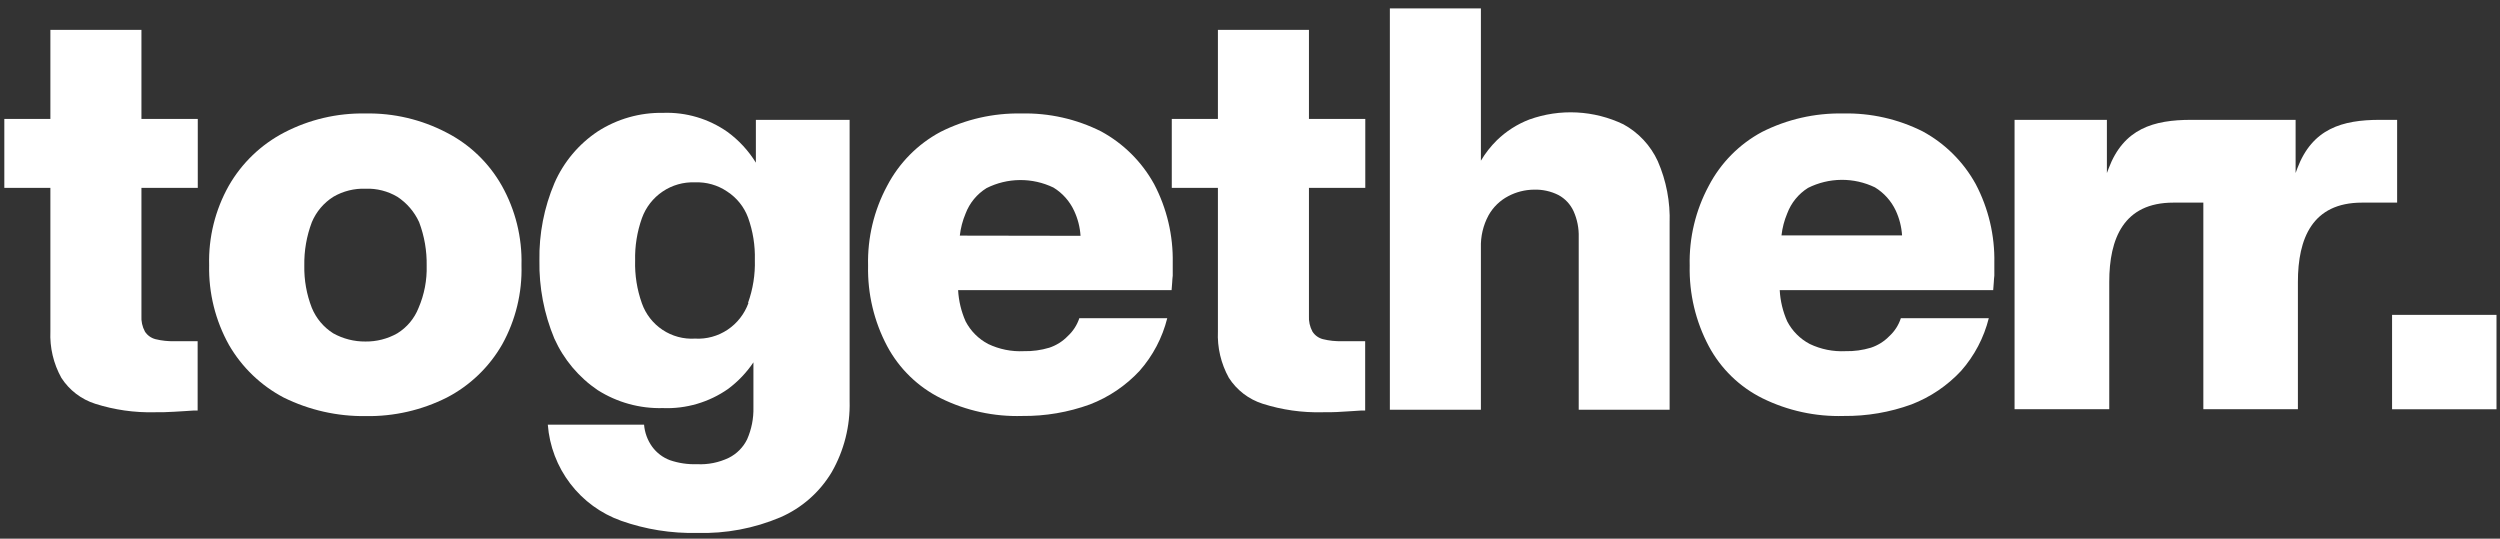<svg width="181" height="39" viewBox="0 0 181 39" fill="none" xmlns="http://www.w3.org/2000/svg">
<rect x="0" y="0" width="181" height="39" fill="#333333" stroke="none"/>
<g clip-path="url(#clip0_2400_1303)">
<path d="M15.142 19.195C15.088 17.187 15.579 15.202 16.562 13.452C17.503 11.808 18.895 10.47 20.573 9.596C22.386 8.653 24.406 8.178 26.449 8.216C28.492 8.174 30.513 8.649 32.326 9.596C34.011 10.458 35.406 11.8 36.336 13.452C37.317 15.203 37.808 17.187 37.756 19.195C37.814 21.198 37.332 23.18 36.361 24.932C35.42 26.576 34.028 27.913 32.35 28.784C30.528 29.7 28.512 30.16 26.474 30.125C24.419 30.152 22.387 29.693 20.543 28.784C18.888 27.914 17.513 26.593 16.576 24.971C15.594 23.208 15.099 21.214 15.142 19.195ZM26.459 24.726C27.264 24.736 28.058 24.533 28.761 24.136C29.461 23.707 30.002 23.06 30.303 22.294C30.719 21.329 30.92 20.285 30.891 19.234C30.91 18.161 30.726 17.094 30.347 16.09C30.006 15.339 29.459 14.7 28.77 14.248C28.075 13.836 27.276 13.633 26.469 13.663C25.651 13.633 24.841 13.835 24.133 14.248C23.437 14.687 22.894 15.33 22.576 16.09C22.197 17.092 22.013 18.158 22.032 19.229C22.012 20.275 22.197 21.315 22.576 22.289C22.889 23.049 23.43 23.693 24.123 24.131C24.837 24.529 25.642 24.734 26.459 24.726Z" fill="white"/>
<path d="M54.725 8.677V11.777C54.192 10.911 53.497 10.157 52.678 9.557C51.311 8.595 49.669 8.109 48.001 8.171C46.33 8.141 44.687 8.607 43.28 9.512C41.9 10.43 40.812 11.726 40.146 13.246C39.392 15.019 39.02 16.933 39.054 18.861C39.021 20.8 39.389 22.725 40.136 24.515C40.815 26.026 41.901 27.317 43.27 28.243C44.68 29.138 46.324 29.591 47.991 29.545C49.673 29.613 51.331 29.126 52.712 28.16C53.428 27.627 54.049 26.976 54.548 26.234V29.501C54.567 30.293 54.411 31.079 54.093 31.805C53.809 32.386 53.343 32.857 52.766 33.146C52.049 33.489 51.258 33.648 50.464 33.607C49.799 33.631 49.135 33.533 48.505 33.318C47.987 33.125 47.538 32.783 47.212 32.335C46.877 31.868 46.676 31.317 46.63 30.744H39.661C39.779 32.295 40.344 33.778 41.286 35.014C42.228 36.249 43.508 37.184 44.97 37.704C46.739 38.33 48.608 38.627 50.484 38.584C52.546 38.643 54.596 38.258 56.497 37.454C58.046 36.781 59.346 35.638 60.214 34.187C61.112 32.622 61.561 30.839 61.512 29.034V8.677H54.725ZM54.186 21.941C53.901 22.729 53.373 23.406 52.678 23.871C51.981 24.337 51.153 24.563 50.317 24.515C49.487 24.565 48.663 24.343 47.97 23.882C47.276 23.421 46.751 22.747 46.473 21.96C46.119 20.967 45.953 19.915 45.983 18.861C45.959 17.819 46.125 16.782 46.473 15.8C46.755 15.013 47.279 14.337 47.971 13.869C48.662 13.402 49.484 13.168 50.317 13.202C51.147 13.168 51.966 13.402 52.653 13.87C53.345 14.32 53.874 14.981 54.161 15.756C54.513 16.737 54.679 17.775 54.651 18.816C54.682 19.871 54.516 20.923 54.161 21.916L54.186 21.941Z" fill="white"/>
<path d="M68.114 28.834C66.46 28.012 65.102 26.693 64.23 25.061C63.28 23.27 62.804 21.263 62.849 19.235C62.799 17.22 63.275 15.227 64.23 13.453C65.094 11.798 66.433 10.441 68.074 9.558C69.895 8.637 71.912 8.176 73.951 8.216C75.951 8.17 77.931 8.615 79.72 9.513C81.337 10.391 82.67 11.715 83.559 13.33C84.482 15.088 84.945 17.052 84.906 19.038V19.957C84.867 20.252 84.867 20.63 84.823 21.008H69.367C69.41 21.788 69.594 22.554 69.911 23.268C70.275 23.967 70.844 24.538 71.542 24.904C72.349 25.29 73.239 25.469 74.132 25.424C74.754 25.438 75.373 25.353 75.969 25.174C76.475 25.006 76.934 24.718 77.305 24.334C77.69 23.98 77.979 23.534 78.143 23.037H84.509C84.156 24.45 83.469 25.758 82.506 26.849C81.507 27.922 80.278 28.754 78.912 29.28C77.343 29.851 75.684 30.134 74.015 30.116C71.973 30.178 69.947 29.738 68.114 28.834ZM78.231 17.073C78.191 16.449 78.035 15.838 77.771 15.271C77.449 14.571 76.928 13.982 76.272 13.581C75.515 13.215 74.684 13.029 73.844 13.036C73.003 13.042 72.175 13.242 71.424 13.62C70.729 14.051 70.195 14.7 69.906 15.467C69.692 15.975 69.552 16.511 69.49 17.059L78.231 17.073Z" fill="white"/>
<path d="M127.598 28.834C125.944 28.012 124.586 26.693 123.715 25.061C122.764 23.27 122.289 21.263 122.334 19.235C122.284 17.22 122.76 15.227 123.715 13.453C124.578 11.798 125.918 10.441 127.559 9.558C129.379 8.637 131.397 8.176 133.435 8.216C135.435 8.17 137.416 8.615 139.204 9.513C140.822 10.391 142.154 11.715 143.043 13.33C143.967 15.088 144.43 17.052 144.39 19.038V19.957C144.351 20.252 144.351 20.63 144.307 21.008H128.852C128.894 21.788 129.078 22.554 129.395 23.268C129.76 23.967 130.329 24.538 131.026 24.904C131.833 25.29 132.723 25.469 133.617 25.424C134.238 25.438 134.858 25.353 135.453 25.174C135.959 25.006 136.418 24.718 136.79 24.334C137.175 23.981 137.462 23.534 137.622 23.037H143.989C143.635 24.45 142.948 25.758 141.986 26.849C140.987 27.922 139.758 28.754 138.391 29.28C136.822 29.851 135.163 30.134 133.494 30.116C131.454 30.177 129.43 29.737 127.598 28.834ZM137.71 17.044C137.67 16.419 137.514 15.808 137.25 15.241C136.923 14.547 136.4 13.965 135.747 13.566C134.989 13.2 134.159 13.014 133.318 13.021C132.478 13.028 131.65 13.228 130.899 13.605C130.209 14.039 129.681 14.688 129.395 15.452C129.181 15.96 129.041 16.496 128.979 17.044H137.71Z" fill="white"/>
<path d="M145.854 8.677H152.539V12.528L152.666 12.194C153.753 9.306 155.923 8.677 158.641 8.677H166.202V12.528L166.324 12.194C167.411 9.306 169.586 8.677 172.299 8.677H173.552V14.67H171.006C167.411 14.67 166.368 17.264 166.368 20.407V29.628H159.522V14.67H157.348C153.758 14.67 152.71 17.264 152.71 20.407V29.628H145.854V8.677Z" fill="white"/>
<path d="M180.747 22.796V29.629H173.186V22.796H180.747Z" fill="white"/>
<path d="M94.768 13.601H98.847V8.61H94.768V2.16H88.177V8.61H84.837V13.601H88.177V23.985C88.124 25.161 88.399 26.327 88.97 27.355C89.543 28.247 90.409 28.911 91.419 29.232C92.813 29.675 94.271 29.883 95.733 29.846C96.188 29.846 96.654 29.846 97.129 29.811C97.604 29.777 98.074 29.762 98.539 29.723C98.588 29.718 98.637 29.718 98.686 29.723H98.838V24.702H97.168C96.7 24.716 96.232 24.667 95.777 24.555C95.466 24.474 95.197 24.28 95.023 24.01C94.832 23.657 94.743 23.256 94.768 22.855V13.601Z" fill="white"/>
<path d="M10.24 13.601H14.319V8.61H10.24V2.16H3.648V8.61H0.313V13.601H3.648V23.985C3.596 25.161 3.871 26.327 4.442 27.355C5.016 28.247 5.882 28.91 6.89 29.232C8.284 29.676 9.742 29.884 11.205 29.846C11.66 29.846 12.125 29.846 12.6 29.811C13.075 29.777 13.545 29.762 14.015 29.723C14.064 29.718 14.114 29.718 14.162 29.723H14.309V24.702H12.639C12.173 24.716 11.707 24.667 11.254 24.555C10.942 24.474 10.671 24.28 10.495 24.01C10.303 23.657 10.215 23.256 10.24 22.855V13.601Z" fill="white"/>
<path d="M120.023 11.668C119.502 10.534 118.629 9.598 117.536 9.001C116.479 8.494 115.334 8.203 114.164 8.143C112.995 8.083 111.826 8.256 110.724 8.652C109.845 8.989 109.043 9.503 108.368 10.16C107.923 10.6 107.536 11.095 107.217 11.634V0.606H100.626V29.667H107.217V17.936C107.191 17.122 107.38 16.315 107.766 15.598C108.097 15.003 108.594 14.518 109.196 14.203C109.765 13.901 110.398 13.739 111.042 13.731C111.665 13.708 112.283 13.843 112.839 14.124C113.317 14.385 113.698 14.793 113.926 15.289C114.192 15.883 114.319 16.529 114.299 17.18V29.667H120.88V16.168C120.934 14.623 120.642 13.085 120.023 11.668Z" fill="white"/>
</g>
<defs>
<clipPath id="clip0_2400_1303">
<rect width="180.438" height="37.987" fill="white" transform="translate(0.313 0.605)"/>
</clipPath>
</defs>
</svg>
